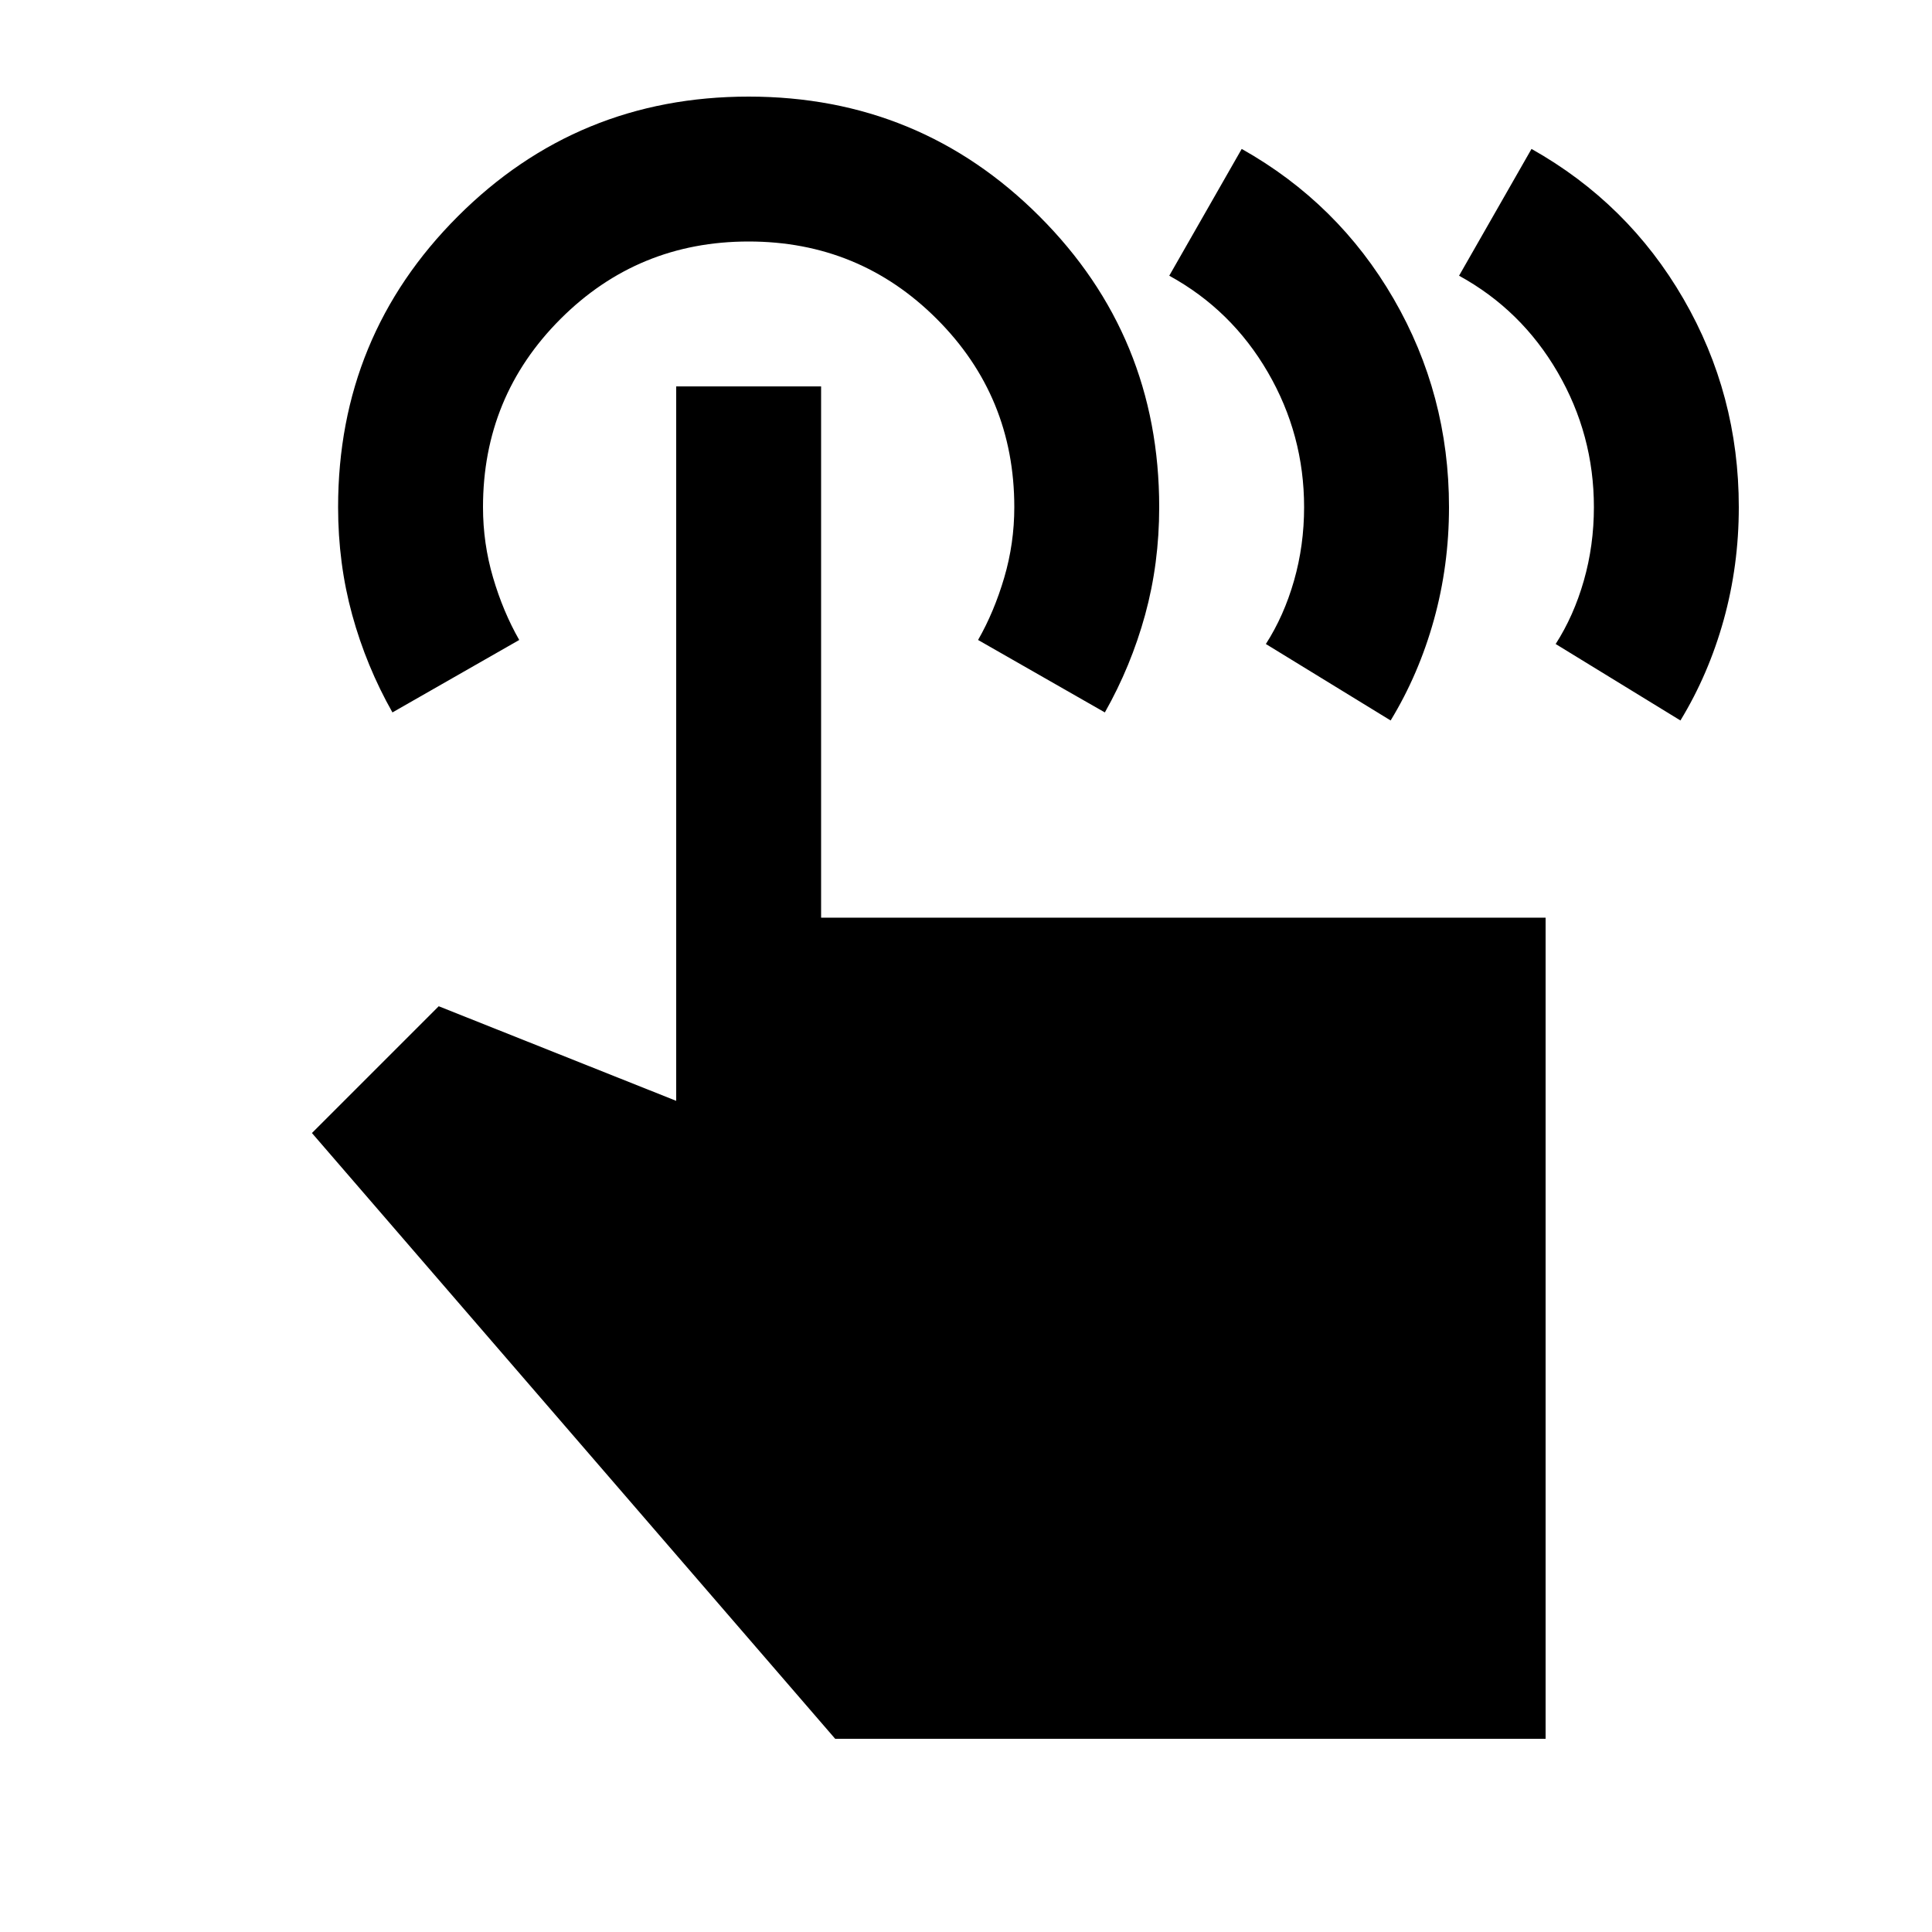 <svg xmlns="http://www.w3.org/2000/svg" height="20" viewBox="0 -960 960 960" width="20"><path d="m725-823 36-63q48 27 75.5 74.5T864-708q0 29-7.5 56T835-602l-62-38q9-14 14-31.5t5-36.5q0-36-18-67t-49-48Zm-144 0 36-63q48 27 75.5 74.5T720-708q0 29-7.5 56T691-602l-62-38q9-14 14-31.5t5-36.5q0-36-18-67t-49-48ZM768-96H415L155-397l63-63 118 47v-355h72v264h360v408ZM195-606q-13-23-20-48.5t-7-53.5q0-85 59.5-144.5T372-912q85 0 144.5 59.5T576-708q0 28-7 53.5T549-606l-63-36q8-14 13-31t5-35q0-55-38.5-93.5T372-840q-55 0-93.5 38.5T240-708q0 18 5 35t13 31l-63 36Z"/></svg>